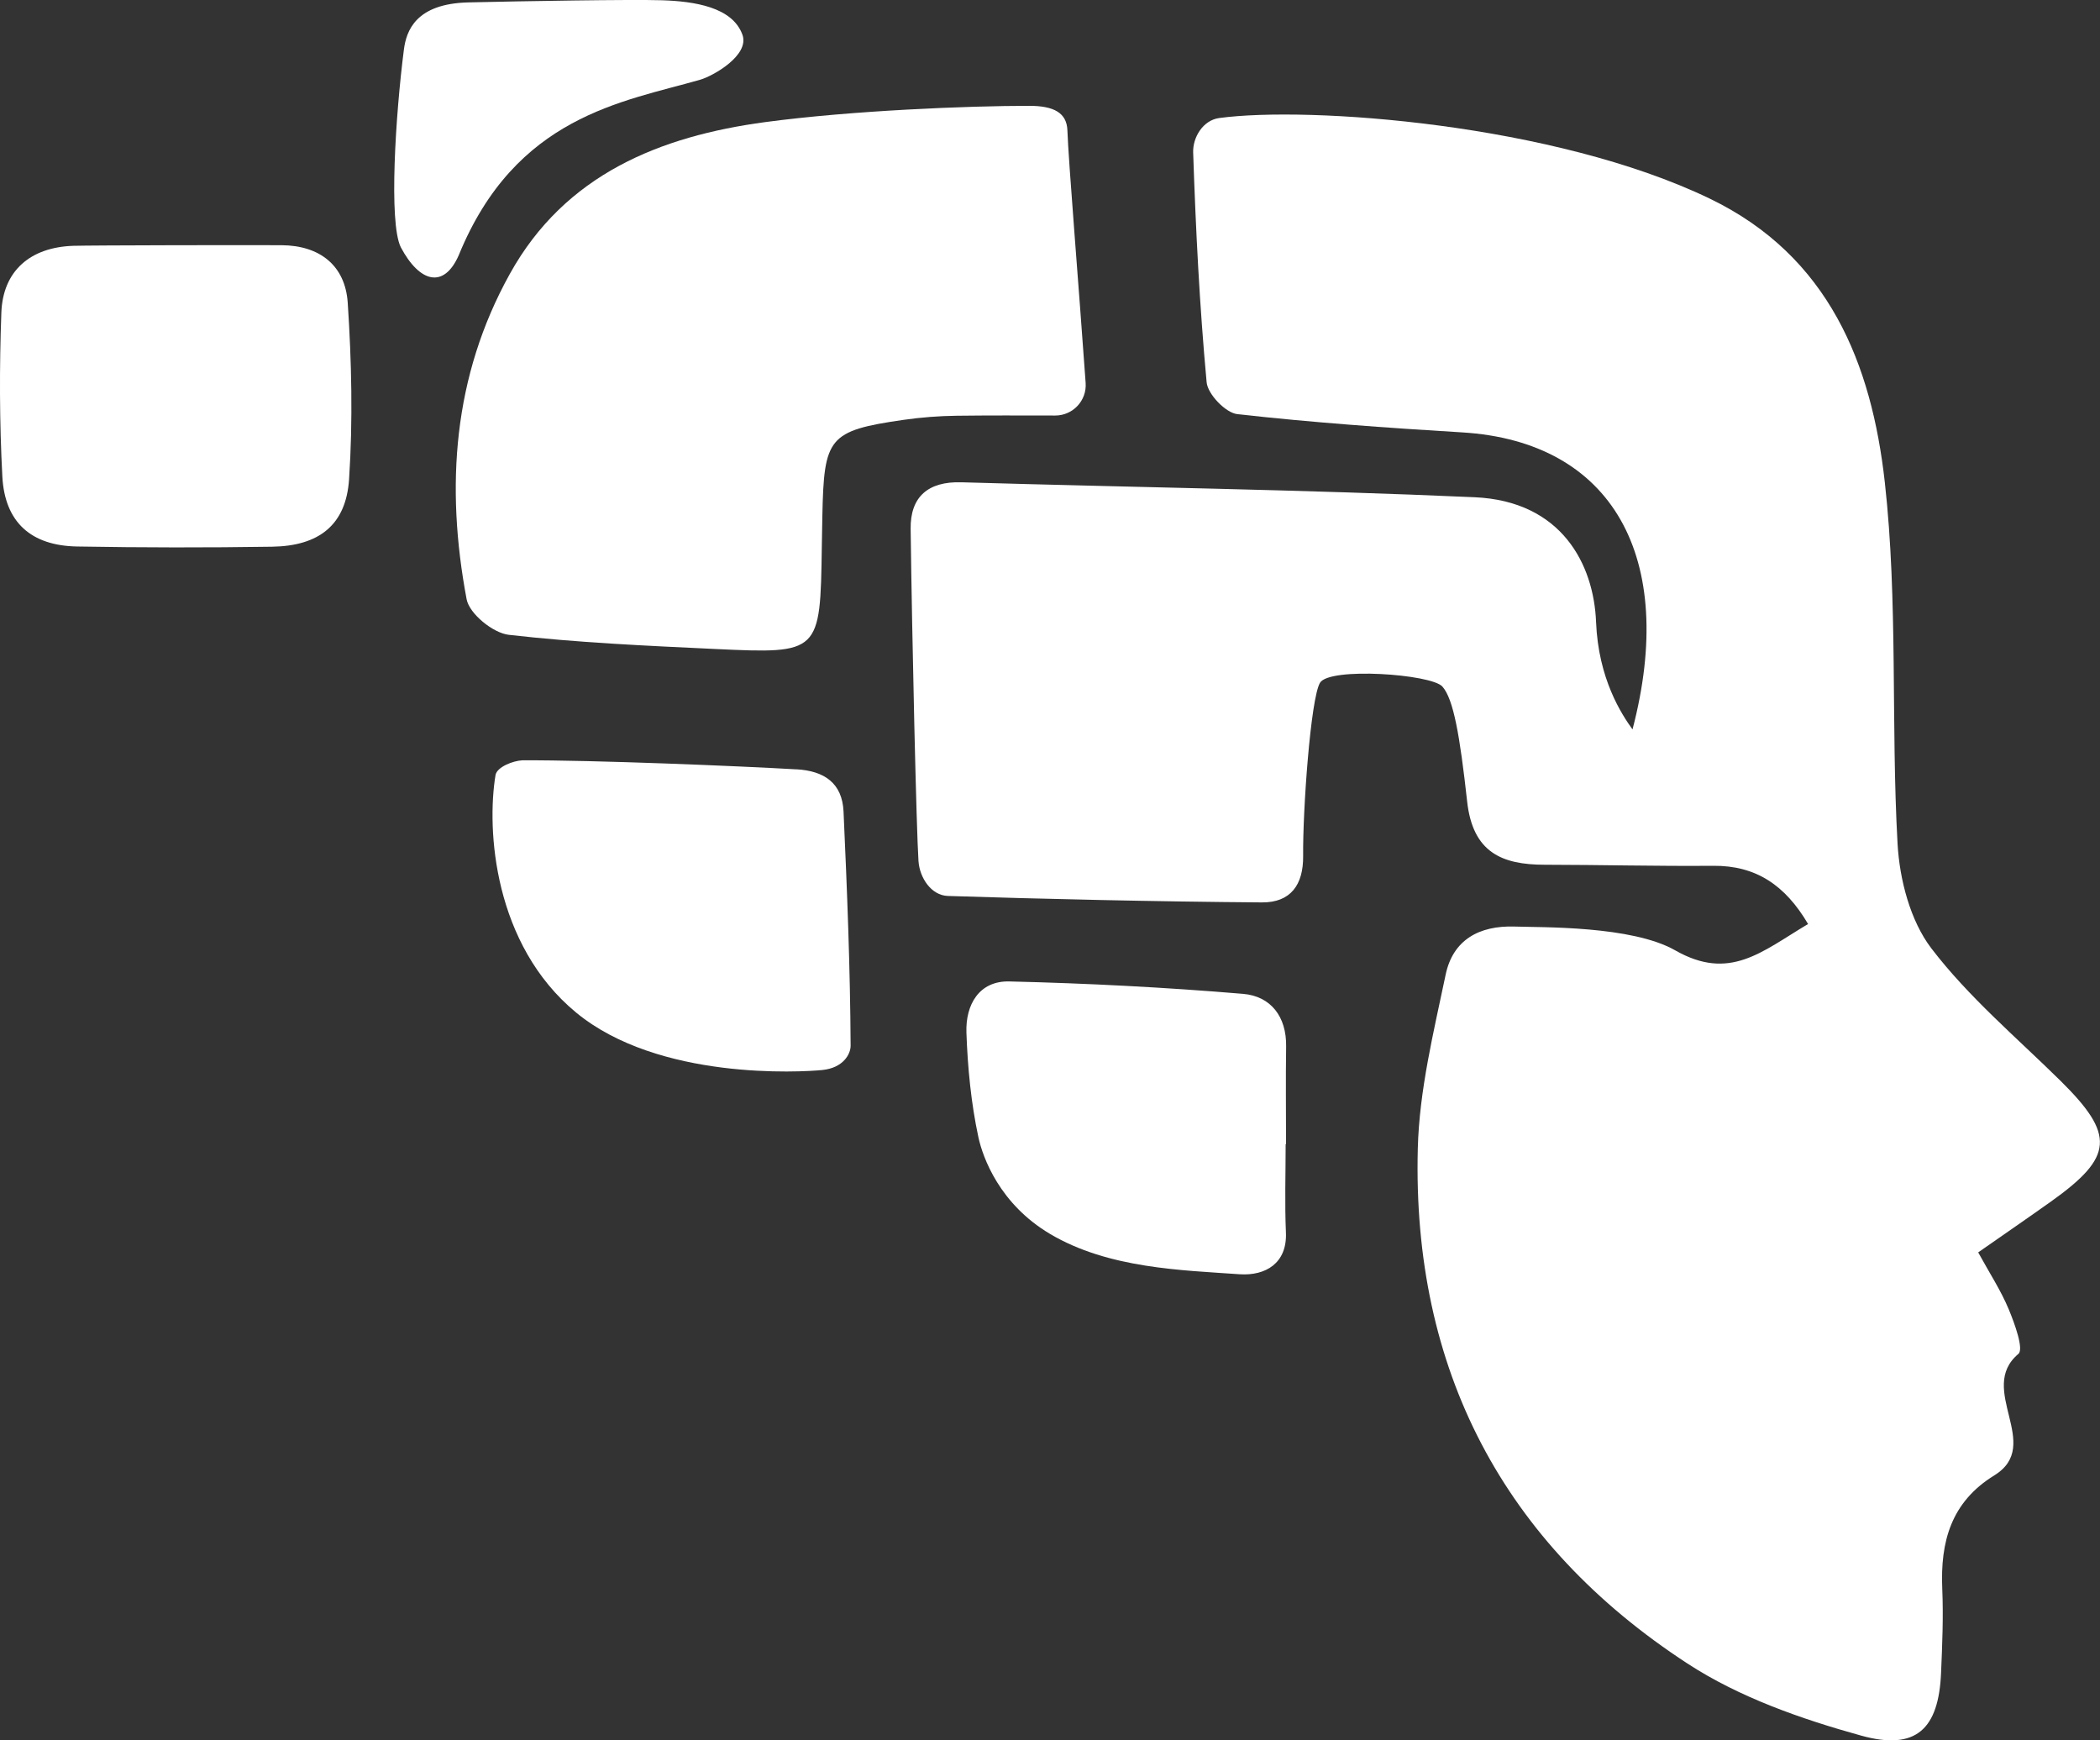 <svg width="70" height="58" viewBox="0 0 70 58" fill="none" xmlns="http://www.w3.org/2000/svg">
<rect x="0" y="0" width="70" height="58" fill="#333333" stroke="none"/>
<g clip-path="url(#clip0_218_12)">
<path d="M65.94 41.738C66.318 42.429 66.697 43.007 66.957 43.632C67.157 44.112 67.465 44.963 67.28 45.12C65.88 46.296 68.124 48.154 66.478 49.168C65.033 50.059 64.675 51.379 64.742 52.95C64.782 53.882 64.742 54.82 64.702 55.755C64.622 57.609 63.883 58.353 62.039 57.842C60.034 57.287 57.974 56.564 56.249 55.44C50.099 51.432 47.071 45.625 47.26 38.276C47.309 36.337 47.788 34.395 48.189 32.479C48.431 31.328 49.299 30.839 50.492 30.879C51.405 30.91 54.393 30.848 55.837 31.67C57.658 32.708 58.714 31.721 60.269 30.794C59.506 29.497 58.529 28.841 57.106 28.854C55.236 28.87 53.366 28.821 51.495 28.819C50.05 28.819 49.092 28.399 48.905 26.712C48.661 24.503 48.449 23.294 48.079 22.88C47.708 22.465 44.311 22.224 43.999 22.756C43.687 23.289 43.423 27.005 43.438 28.53C43.447 29.488 43.02 30.081 42.065 30.074C38.574 30.048 34.683 29.959 31.595 29.859C31.043 29.841 30.654 29.257 30.616 28.694C30.547 27.667 30.402 21.316 30.355 17.628C30.34 16.553 30.939 16.04 32.047 16.073C37.748 16.24 43.454 16.317 49.152 16.571C52.067 16.7 53.126 18.822 53.202 20.725C53.278 22.629 54.054 23.805 54.417 24.309C55.916 18.586 53.754 14.713 48.739 14.41C46.238 14.259 43.734 14.081 41.245 13.802C40.854 13.759 40.257 13.137 40.221 12.739C39.985 10.194 39.858 7.638 39.772 5.081C39.756 4.587 40.092 4.009 40.638 3.934C43.627 3.529 51.793 4.118 56.989 6.618C60.973 8.536 62.389 12.143 62.827 16.071C63.271 20.053 63.028 24.107 63.252 28.119C63.319 29.314 63.675 30.683 64.379 31.606C65.615 33.224 67.211 34.57 68.675 36.011C70.508 37.818 70.461 38.551 68.37 40.04C67.611 40.58 66.843 41.107 65.939 41.738H65.94Z" fill="white"/>
<path d="M35.173 13.848C34.001 13.846 32.949 13.842 31.9 13.855C31.303 13.862 30.705 13.908 30.113 13.993C27.61 14.355 27.466 14.58 27.412 17.186C27.404 17.529 27.399 17.873 27.394 18.218C27.343 21.767 27.334 21.792 23.85 21.629C21.549 21.521 19.243 21.418 16.958 21.156C16.433 21.096 15.645 20.454 15.554 19.971C14.848 16.218 15.098 12.541 16.996 9.125C18.838 5.805 22.016 4.539 25.502 4.07C28.41 3.68 32.297 3.527 34.307 3.527C35.137 3.527 35.56 3.765 35.58 4.345C35.616 5.387 35.961 9.548 36.188 12.762C36.23 13.35 35.764 13.848 35.175 13.848H35.173Z" fill="white"/>
<path d="M9.388 8.172C10.668 8.181 11.509 8.856 11.591 10.09C11.72 12.043 11.765 14.017 11.636 15.968C11.536 17.502 10.627 18.197 9.067 18.22C6.901 18.253 4.735 18.251 2.571 18.213C1.035 18.186 0.16 17.406 0.078 15.88C-0.018 14.064 -0.022 12.239 0.045 10.421C0.096 9.019 1.017 8.237 2.449 8.192C3.039 8.174 8.208 8.165 9.388 8.172Z" fill="white"/>
<path d="M26.551 25.638C27.479 25.692 28.074 26.098 28.118 27.045C28.236 29.646 28.34 32.248 28.354 34.851C28.354 35.131 28.107 35.591 27.408 35.66C26.709 35.73 21.954 36.013 19.205 33.746C16.456 31.479 16.215 27.654 16.518 25.825C16.573 25.558 17.099 25.354 17.413 25.338C19.823 25.329 24.637 25.529 26.551 25.64V25.638Z" fill="white"/>
<path d="M42.855 38.126C42.855 39.109 42.822 40.094 42.864 41.076C42.908 42.103 42.182 42.52 41.33 42.467C39.395 42.329 36.951 42.28 34.997 41.12C33.323 40.125 32.761 38.584 32.613 37.898C32.372 36.778 32.254 35.58 32.214 34.408C32.183 33.484 32.637 32.682 33.647 32.708C36.245 32.77 38.846 32.904 41.437 33.122C42.356 33.199 42.888 33.877 42.871 34.879C42.855 35.96 42.868 37.044 42.868 38.126H42.853H42.855Z" fill="white"/>
<path d="M22.079 0.009C23.145 0.046 24.412 0.233 24.747 1.155C24.997 1.84 23.773 2.533 23.336 2.658C20.754 3.398 17.188 3.865 15.291 8.507C14.795 9.636 13.984 9.417 13.359 8.238C12.954 7.416 13.185 3.82 13.463 1.655C13.543 1.027 13.858 0.122 15.612 0.08C17.366 0.038 21.052 -0.024 22.079 0.009Z" fill="white"/>
</g>
<defs>
<clipPath id="clip0_218_12">
<rect width="70" height="58" fill="white"/>
</clipPath>
</defs>
</svg>

